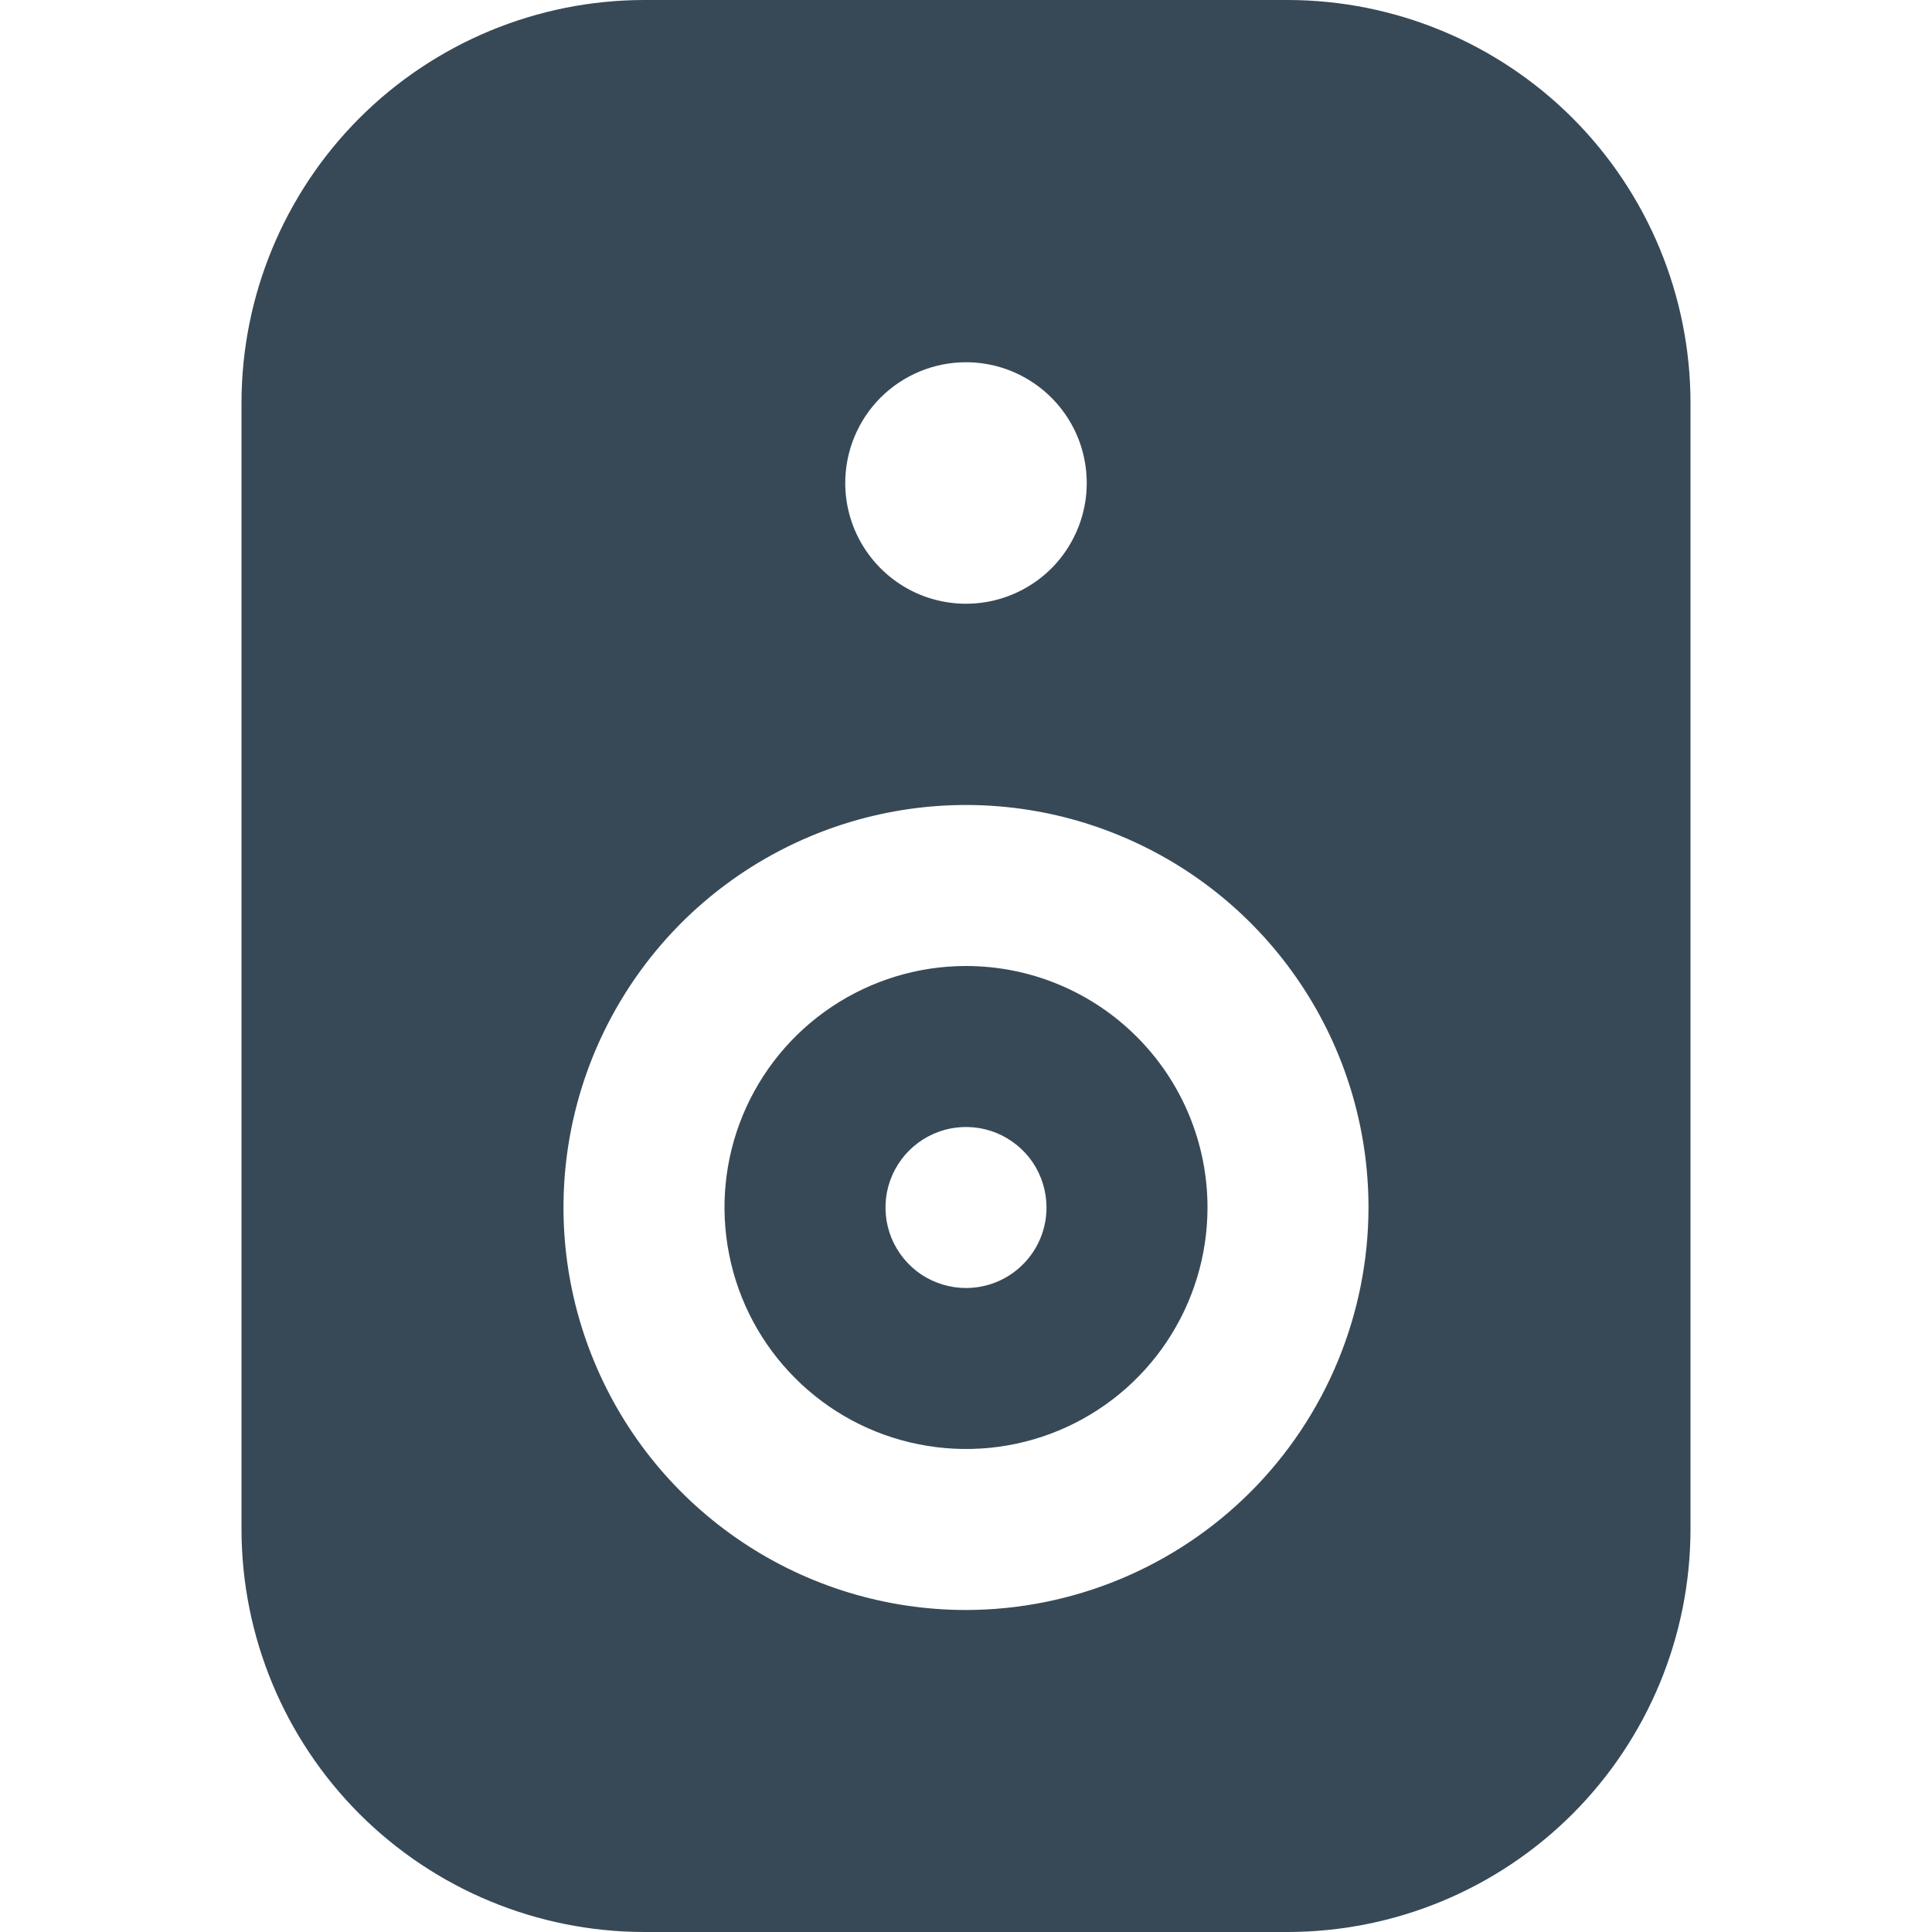 <svg width="24" height="24" viewBox="0 0 24 24" fill="none" xmlns="http://www.w3.org/2000/svg">
<g clip-path="url(#clip0_51_83076)">
<path d="M12 12C11.407 12 10.827 12.176 10.333 12.506C9.84 12.835 9.455 13.304 9.228 13.852C9.001 14.4 8.942 15.003 9.058 15.585C9.173 16.167 9.459 16.702 9.879 17.121C10.298 17.541 10.833 17.827 11.415 17.942C11.997 18.058 12.6 17.999 13.148 17.772C13.696 17.545 14.165 17.16 14.494 16.667C14.824 16.173 15 15.593 15 15C15 14.204 14.684 13.441 14.121 12.879C13.559 12.316 12.796 12 12 12ZM12 16C11.802 16 11.609 15.941 11.444 15.832C11.28 15.722 11.152 15.565 11.076 15.383C11 15.2 10.981 14.999 11.019 14.805C11.058 14.611 11.153 14.433 11.293 14.293C11.433 14.153 11.611 14.058 11.805 14.019C11.999 13.981 12.2 14 12.383 14.076C12.565 14.152 12.722 14.28 12.832 14.444C12.941 14.609 13 14.802 13 15C13 15.265 12.895 15.52 12.707 15.707C12.52 15.895 12.265 16 12 16Z" fill="#374957"/>
<path d="M16 0H8C6.674 0.002 5.404 0.529 4.466 1.466C3.529 2.404 3.002 3.674 3 5V19C3.002 20.326 3.529 21.596 4.466 22.534C5.404 23.471 6.674 23.998 8 24H16C17.326 23.998 18.596 23.471 19.534 22.534C20.471 21.596 20.998 20.326 21 19V5C20.998 3.674 20.471 2.404 19.534 1.466C18.596 0.529 17.326 0.002 16 0V0ZM12 4.5C12.297 4.5 12.587 4.588 12.833 4.753C13.08 4.918 13.272 5.152 13.386 5.426C13.499 5.7 13.529 6.002 13.471 6.293C13.413 6.584 13.27 6.851 13.061 7.061C12.851 7.27 12.584 7.413 12.293 7.471C12.002 7.529 11.7 7.499 11.426 7.386C11.152 7.272 10.918 7.08 10.753 6.833C10.588 6.587 10.5 6.297 10.5 6C10.5 5.602 10.658 5.221 10.939 4.939C11.221 4.658 11.602 4.5 12 4.5ZM12 20C11.011 20 10.044 19.707 9.222 19.157C8.4 18.608 7.759 17.827 7.381 16.913C7.002 16 6.903 14.995 7.096 14.024C7.289 13.055 7.765 12.164 8.464 11.464C9.164 10.765 10.055 10.289 11.024 10.096C11.995 9.903 13 10.002 13.913 10.381C14.827 10.759 15.608 11.4 16.157 12.222C16.707 13.044 17 14.011 17 15C16.998 16.326 16.471 17.596 15.534 18.534C14.596 19.471 13.326 19.998 12 20V20Z" fill="#374957"/>
</g>
<defs>
<clipPath id="clip0_51_83076">
<rect width="24" height="24" fill="white"/>
</clipPath>
</defs>
</svg>

